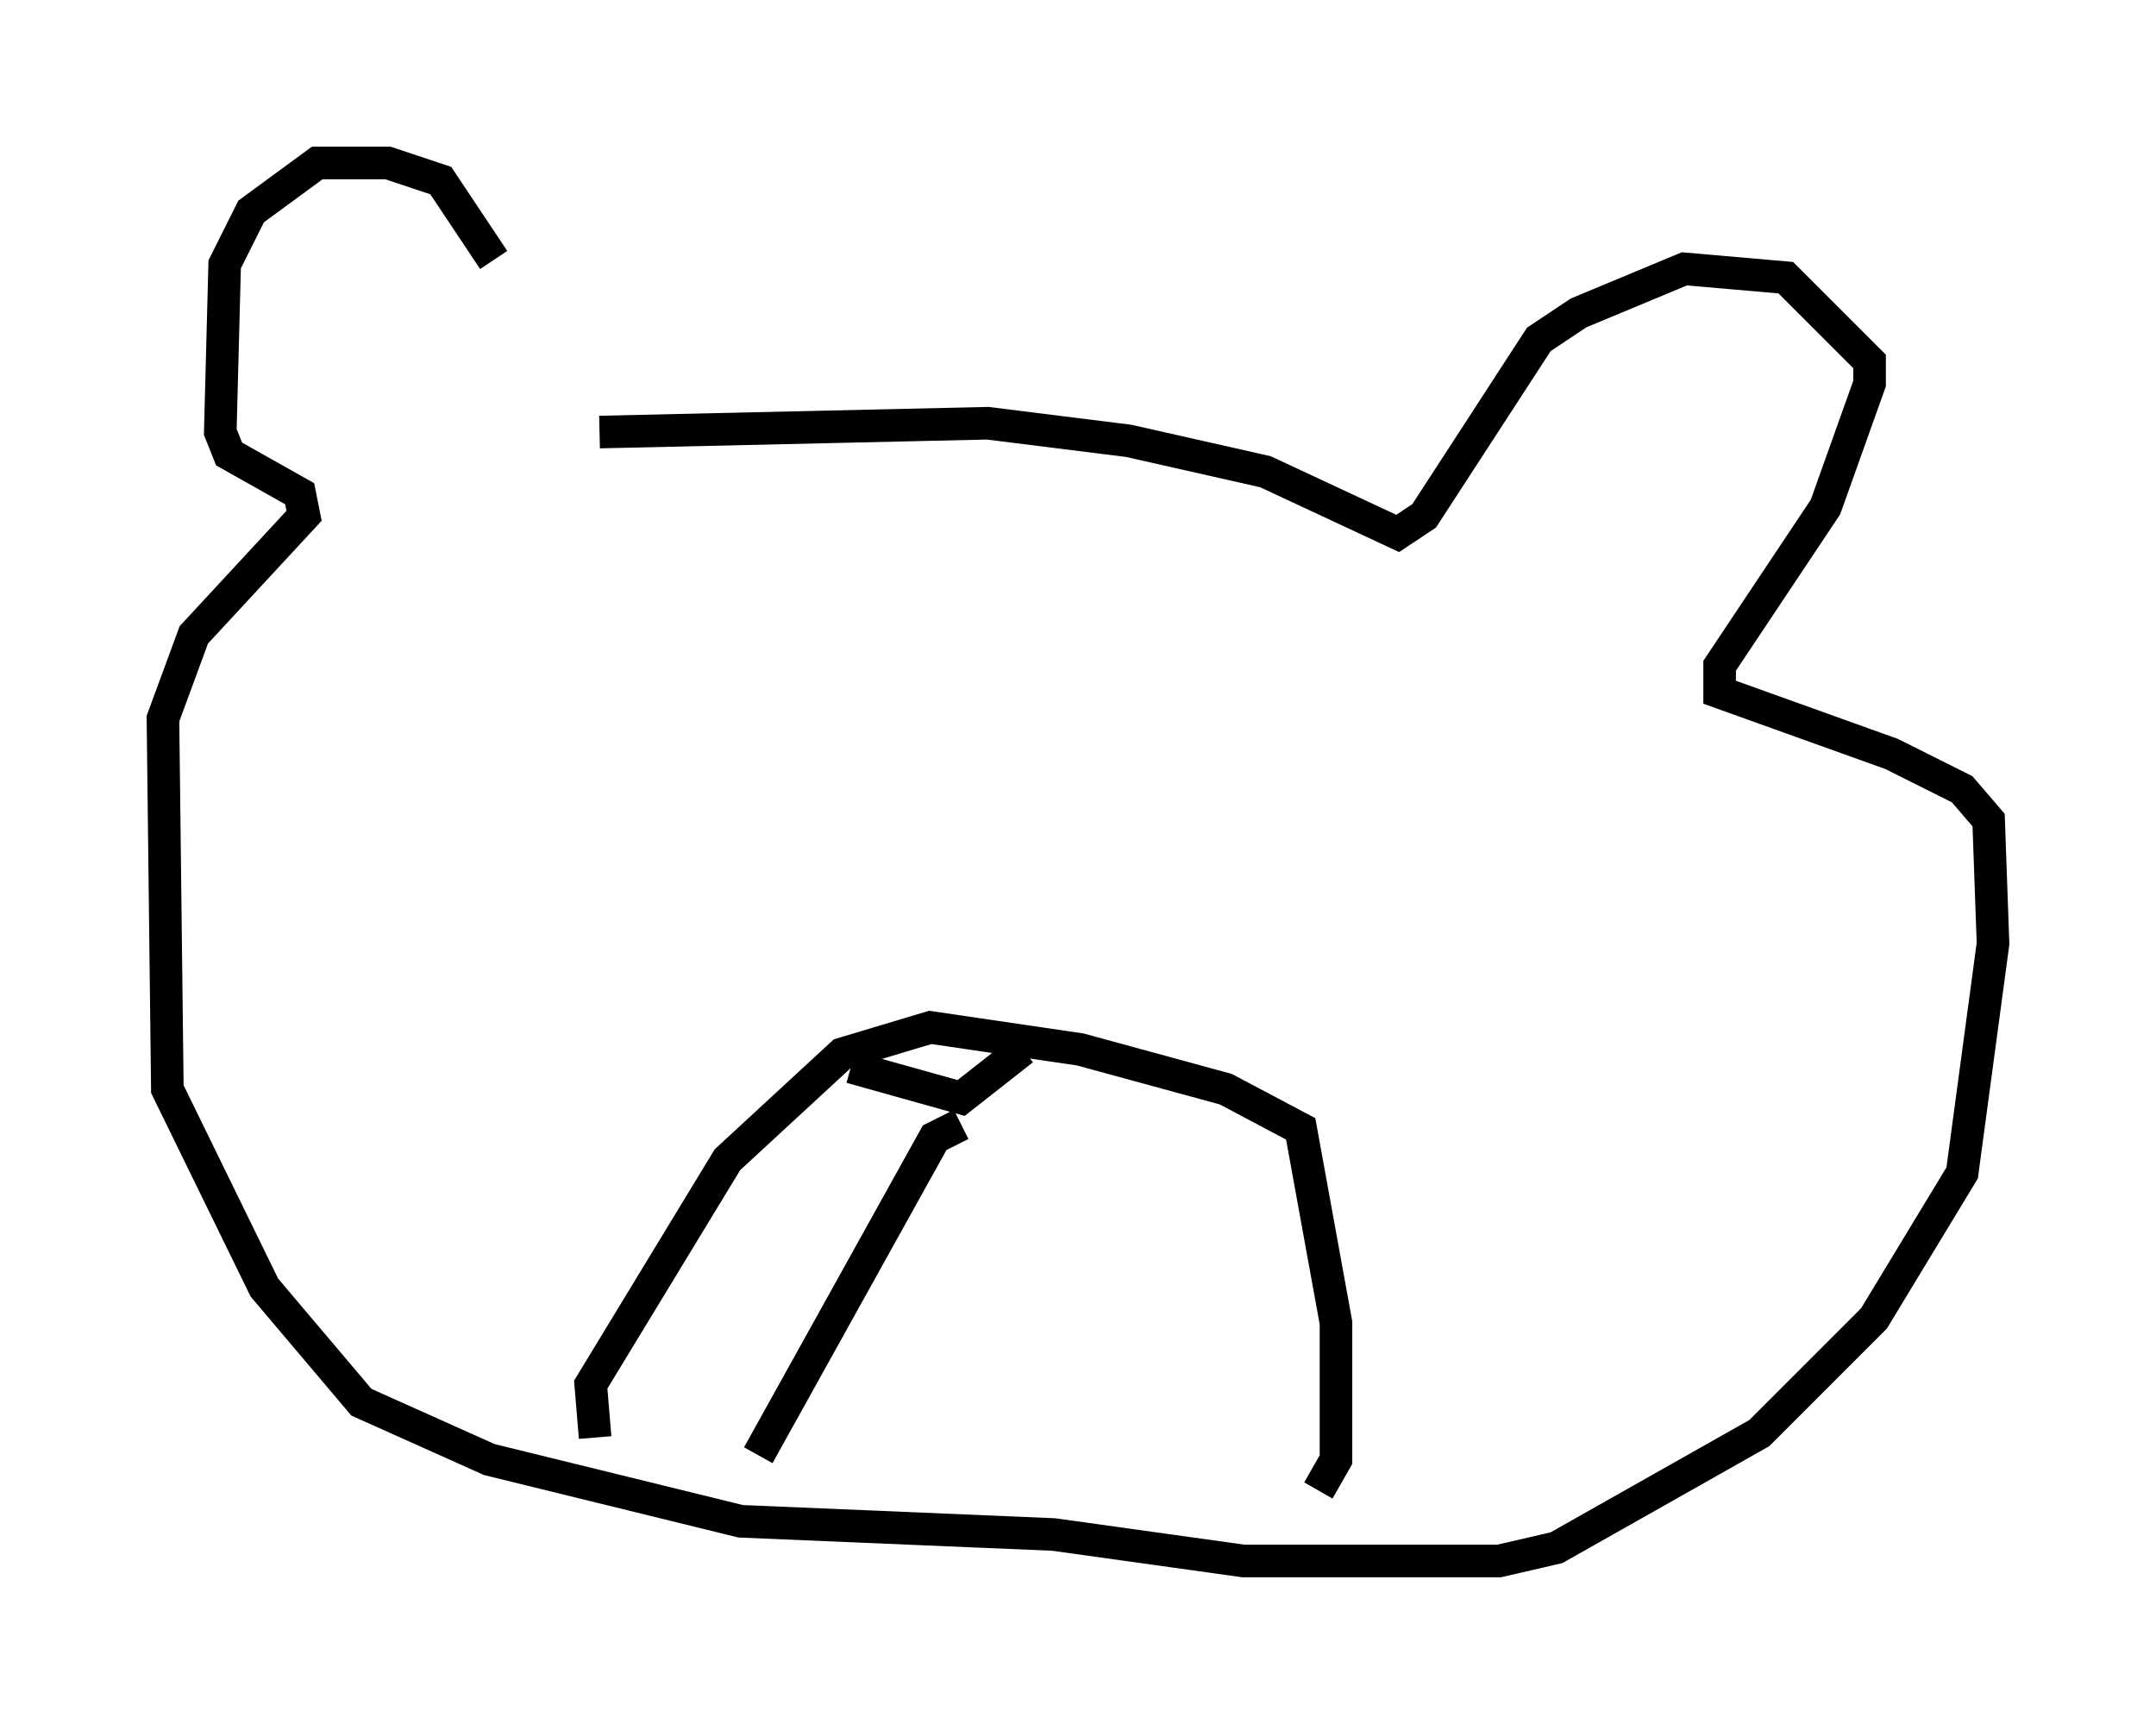 <?xml version="1.0" encoding="utf-8" ?>
<svg baseProfile="full" height="52.895" version="1.1" width="66.156" xmlns="http://www.w3.org/2000/svg" xmlns:ev="http://www.w3.org/2001/xml-events" xmlns:xlink="http://www.w3.org/1999/xlink"><defs /><rect fill="white" height="52.895" width="66.156" x="0" y="0" /><path d="M16.773, 12.036 m-1.624, -4.059 l-1.624, -2.436 -1.624, -0.541 l-2.165, 0.0 -2.03, 1.488 l-0.812, 1.624 -0.135, 5.142 l0.271, 0.677 2.165, 1.218 l0.135, 0.677 -3.383, 3.654 l-0.947, 2.571 0.135, 11.367 l2.977, 6.089 2.977, 3.518 l3.924, 1.759 7.713, 1.894 l9.607, 0.406 5.819, 0.812 l7.848, 0.0 1.759, -0.406 l6.225, -3.518 3.518, -3.518 l2.706, -4.465 0.947, -7.036 l-0.135, -3.789 -0.812, -0.947 l-2.165, -1.083 -5.277, -1.894 l0.0, -0.812 3.248, -4.871 l1.353, -3.789 0.0, -0.677 l-2.571, -2.571 -3.112, -0.271 l-3.248, 1.353 -1.218, 0.812 l-3.518, 5.413 -0.812, 0.541 l-4.059, -1.894 -4.195, -0.947 l-4.33, -0.541 -11.908, 0.271 m-0.135, 30.852 l-0.135, -1.624 4.195, -6.901 l3.518, -3.248 2.706, -0.812 l4.601, 0.677 4.465, 1.218 l2.3, 1.218 1.083, 5.954 l0.0, 4.195 -0.541, 0.947 m-14.344, -12.99 l3.383, 0.947 1.894, -1.488 m-1.894, 2.3 l-0.812, 0.406 -5.413, 9.743 " fill="none" stroke="black" stroke-width="1" /></svg>